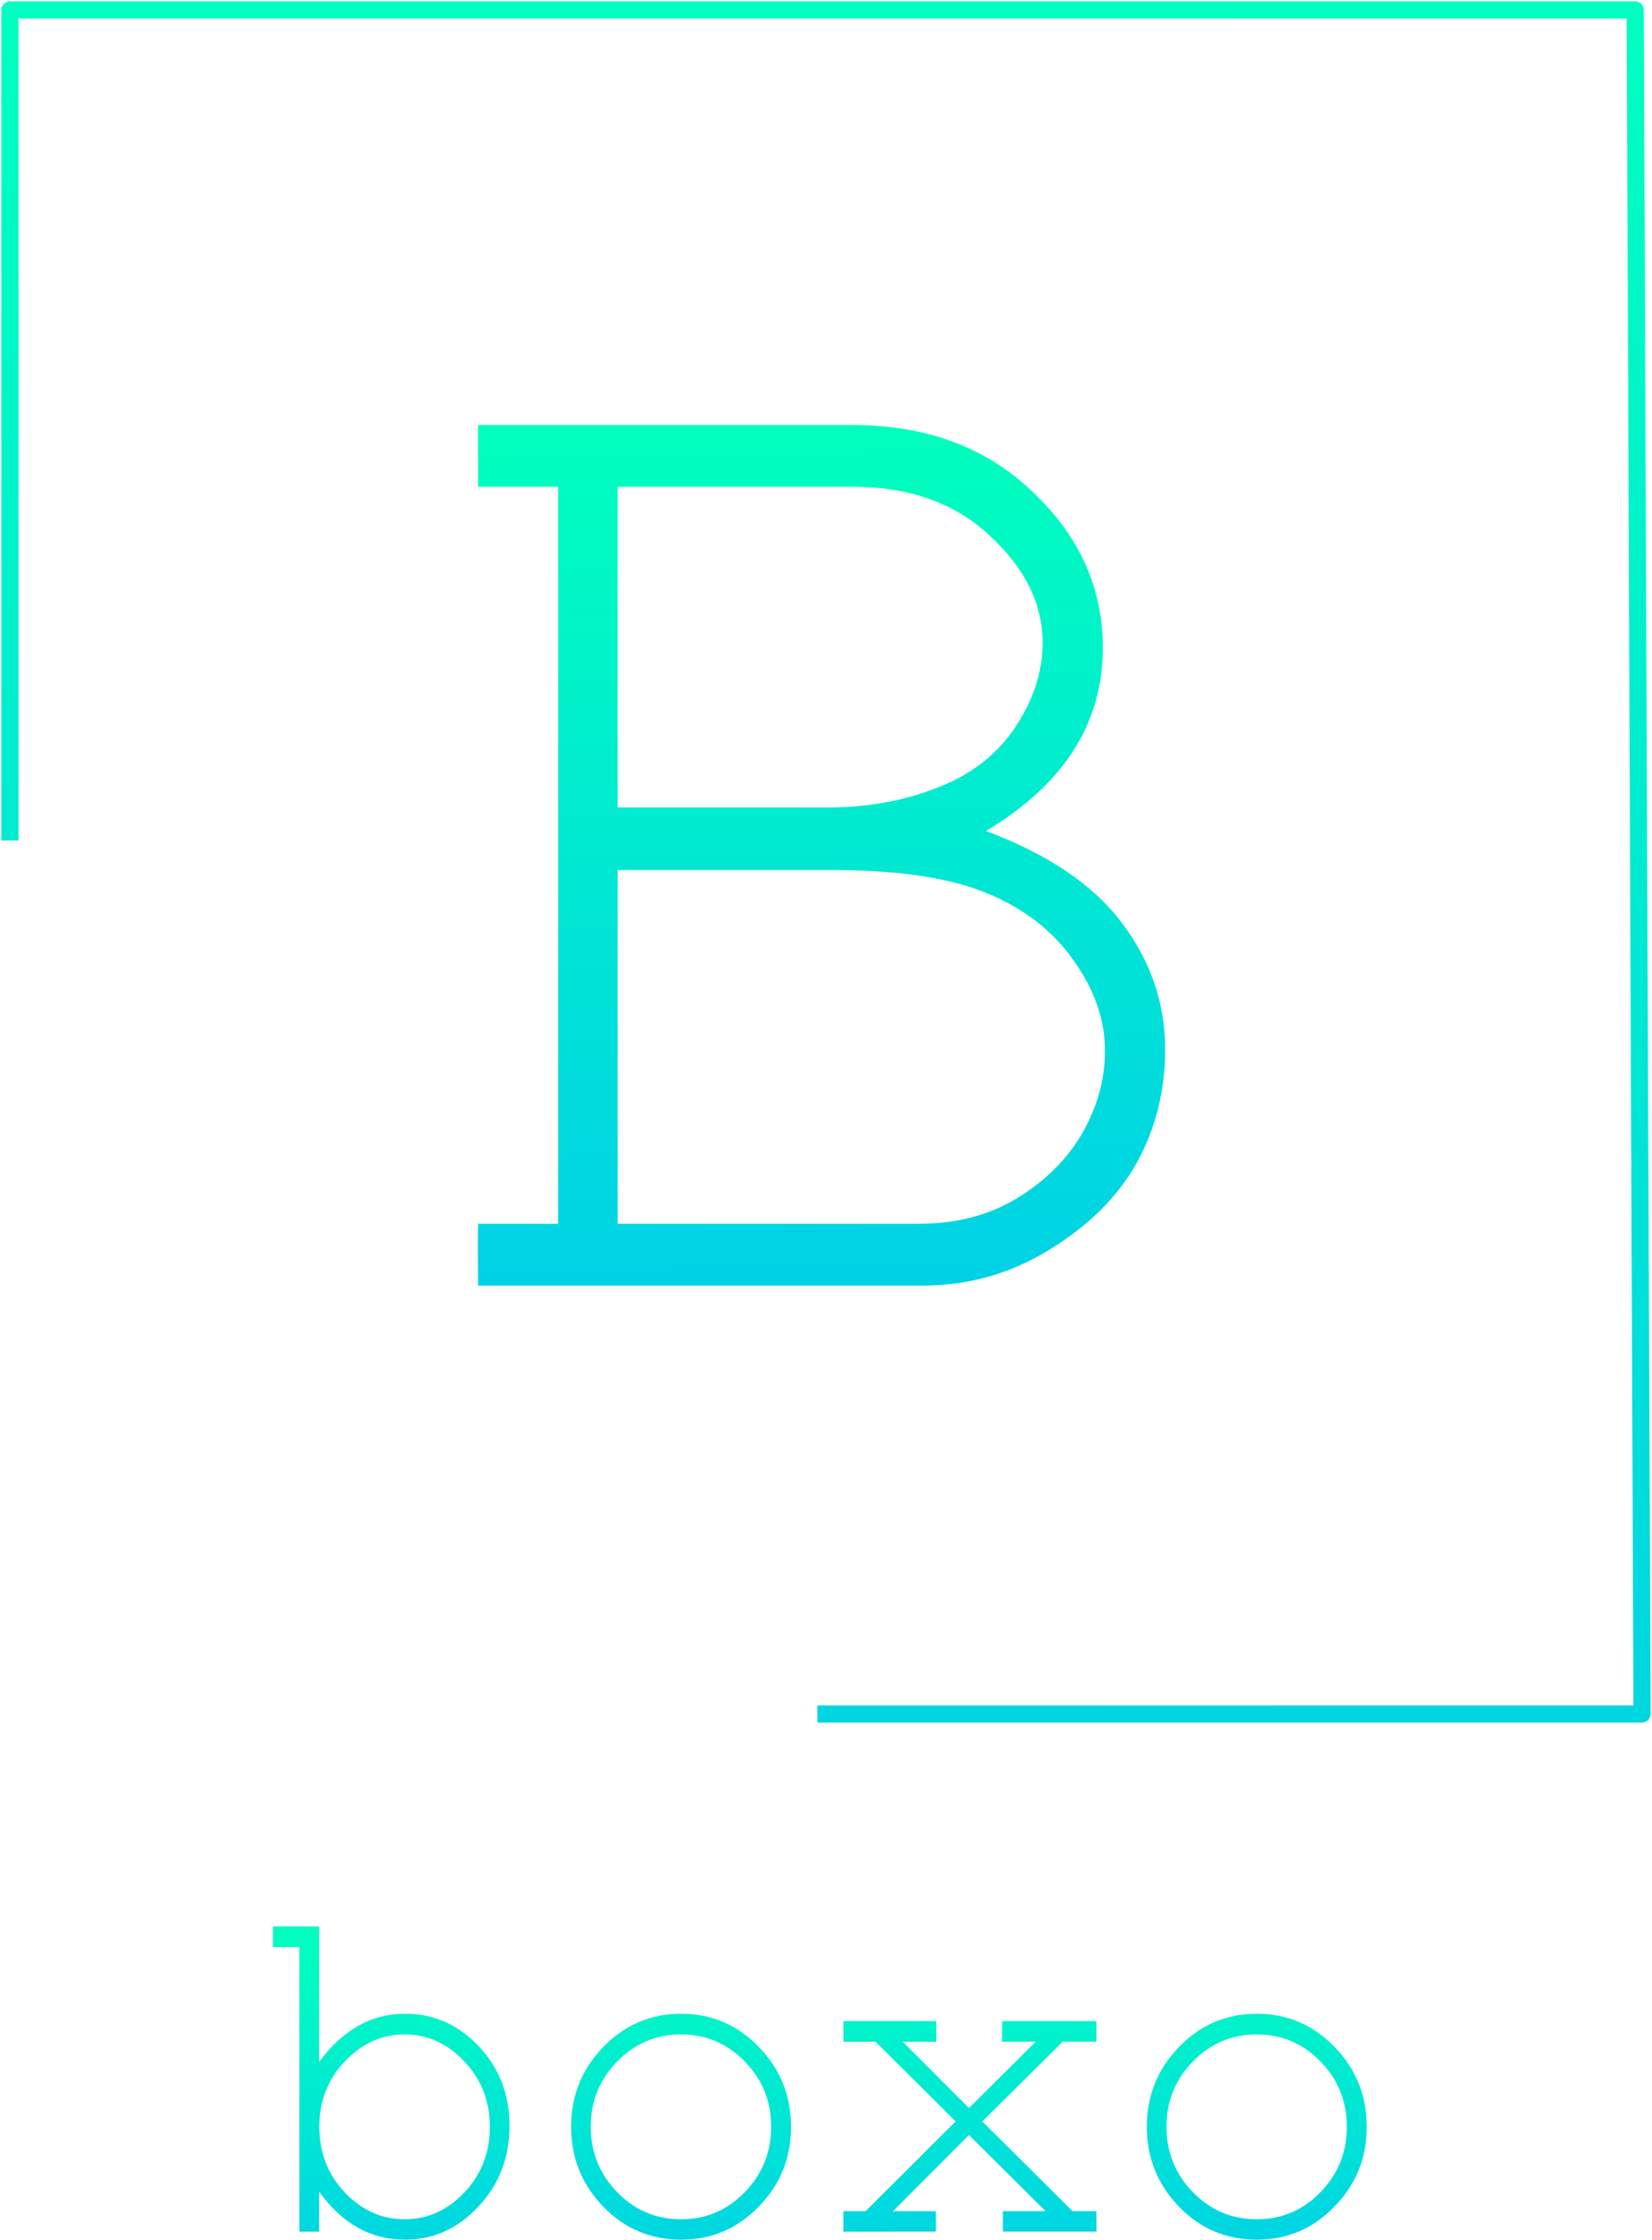 <svg width="166" height="225" viewBox="0 0 166 225" fill="none" xmlns="http://www.w3.org/2000/svg">
<path d="M56.086 122.94V48.903H48.044C48.06 45.581 48.017 45.542 48.044 42.696H85.622C93.071 42.696 99.121 44.937 103.771 49.42C108.468 53.853 110.817 59.075 110.817 65.085C110.817 72.671 106.902 78.803 99.073 83.483C105.289 85.798 109.844 88.877 112.738 92.719C115.633 96.562 117.08 100.798 117.08 105.428C117.08 109.566 116.131 113.359 114.233 116.807C112.335 120.206 109.417 123.113 105.479 125.526C101.588 127.94 97.342 129.147 92.739 129.147H48.044C48.043 125.983 47.982 126.064 48.044 122.94H56.086ZM62.065 81.119H83.203C87.71 81.119 91.838 80.257 95.586 78.533C98.48 77.153 100.734 75.158 102.347 72.547C103.961 69.937 104.767 67.277 104.767 64.567C104.767 60.676 103.012 57.105 99.501 53.853C95.989 50.553 91.411 48.903 85.765 48.903H62.065V81.119ZM62.065 122.94H92.312C96.156 122.94 99.501 122.053 102.347 120.28C105.194 118.507 107.353 116.315 108.824 113.704C110.295 111.093 111.03 108.384 111.03 105.576C111.03 102.424 109.963 99.369 107.827 96.414C105.74 93.458 102.822 91.217 99.073 89.69C95.325 88.163 90.153 87.399 83.558 87.399H62.065V122.94Z" fill="url(#paint0_linear_2_25)"/>
<path d="M83 172.189H165L164.311 1H1V83.574" stroke="url(#paint1_linear_2_25)" stroke-width="1.721" stroke-linecap="square" stroke-linejoin="round"/>
<path d="M32.063 193.528V207.138C34.448 203.913 37.327 202.3 40.701 202.3C43.588 202.3 46.059 203.392 48.114 205.575C50.17 207.741 51.197 210.405 51.197 213.565C51.197 216.757 50.154 219.462 48.067 221.677C45.996 223.892 43.541 225 40.701 225C37.249 225 34.37 223.387 32.063 220.162V224.194H30.091C30.084 222.144 30.093 224.151 30.086 222.141V195.605H27.427C27.426 193.567 27.435 195.565 27.427 193.528H32.063ZM49.221 213.662C49.221 211.072 48.365 208.881 46.655 207.09C44.945 205.281 42.944 204.377 40.654 204.377C38.363 204.377 36.362 205.281 34.652 207.09C32.942 208.881 32.087 211.072 32.087 213.662C32.087 216.252 32.942 218.452 34.652 220.26C36.362 222.052 38.363 222.948 40.654 222.948C42.944 222.948 44.945 222.052 46.655 220.26C48.365 218.452 49.221 216.252 49.221 213.662Z" fill="url(#paint2_linear_2_25)"/>
<path d="M79.487 213.662C79.487 216.79 78.404 219.462 76.239 221.677C74.09 223.892 71.493 225 68.449 225C65.374 225 62.761 223.892 60.612 221.677C58.462 219.445 57.387 216.774 57.387 213.662C57.387 210.535 58.462 207.863 60.612 205.648C62.761 203.416 65.374 202.3 68.449 202.3C71.493 202.3 74.09 203.408 76.239 205.623C78.404 207.839 79.487 210.518 79.487 213.662ZM77.487 213.662C77.487 211.089 76.6 208.898 74.827 207.09C73.07 205.281 70.936 204.377 68.425 204.377C65.915 204.377 63.773 205.29 62 207.114C60.243 208.922 59.364 211.105 59.364 213.662C59.364 216.204 60.243 218.386 62 220.211C63.773 222.035 65.915 222.947 68.425 222.947C70.936 222.947 73.07 222.043 74.827 220.235C76.6 218.411 77.487 216.22 77.487 213.662Z" fill="url(#paint3_linear_2_25)"/>
<path d="M98.708 213.117L107.769 222.133C108.365 222.133 108.264 222.128 110.174 222.132C110.173 223.062 110.176 223.049 110.177 224.188C108.653 224.188 108.651 224.187 108.145 224.187H101.79C101.306 224.187 101.324 224.183 100.778 224.188C100.766 222.611 100.767 222.611 100.766 222.136C101.315 222.132 101.303 222.134 101.79 222.134H105.061L97.365 214.486L89.724 222.142L93.011 222.135C93.482 222.134 93.482 222.136 94.042 222.145C94.051 222.957 94.052 222.959 94.044 224.186C93.481 224.185 93.482 224.186 93.012 224.187L86.594 224.194C86.123 224.194 84.966 224.192 84.749 224.194C84.748 223.742 84.744 222.661 84.749 222.138C86.514 222.14 86.512 222.143 86.97 222.141L96.024 213.117L87.982 205.111C87.418 205.111 85.853 205.112 84.751 205.114C84.753 203.812 84.75 203.812 84.755 203.036C85.872 203.031 87.191 203.034 87.677 203.034H93.067C93.553 203.034 93.562 203.036 94.079 203.04C94.092 204.075 94.087 204.076 94.084 205.112C93.558 205.114 93.553 205.111 93.067 205.111H90.713L97.366 211.774L104.074 205.103H101.72C101.25 205.103 101.256 205.108 100.685 205.108C100.689 204.361 100.699 204.071 100.706 203.036C101.245 203.035 101.241 203.035 101.728 203.035H107.117C107.588 203.035 107.593 203.031 110.178 203.04C110.168 204.251 110.175 204.229 110.168 205.108C109.639 205.107 107.345 205.104 106.781 205.104L98.708 213.117Z" fill="url(#paint4_linear_2_25)"/>
<path d="M137.337 213.662C137.337 216.79 136.254 219.462 134.089 221.677C131.939 223.892 129.343 225 126.299 225C123.224 225 120.611 223.892 118.462 221.677C116.312 219.445 115.237 216.774 115.237 213.662C115.237 210.535 116.312 207.863 118.462 205.648C120.611 203.416 123.224 202.3 126.299 202.3C129.343 202.3 131.939 203.408 134.089 205.623C136.254 207.839 137.337 210.518 137.337 213.662ZM135.336 213.662C135.336 211.089 134.45 208.898 132.677 207.09C130.92 205.281 128.786 204.377 126.275 204.377C123.765 204.377 121.623 205.29 119.85 207.114C118.093 208.922 117.214 211.105 117.214 213.662C117.214 216.204 118.093 218.386 119.85 220.211C121.623 222.035 123.765 222.947 126.275 222.947C128.786 222.947 130.92 222.043 132.677 220.235C134.45 218.411 135.336 216.22 135.336 213.662Z" fill="url(#paint5_linear_2_25)"/>
<defs>
<linearGradient id="paint0_linear_2_25" x1="81.564" y1="42.885" x2="82.965" y2="128.274" gradientUnits="userSpaceOnUse">
<stop stop-color="#00FFBE"/>
<stop offset="1" stop-color="#00D2E5"/>
</linearGradient>
<linearGradient id="paint1_linear_2_25" x1="83.305" y1="-0.678" x2="84.034" y2="190.651" gradientUnits="userSpaceOnUse">
<stop stop-color="#00FFC0"/>
<stop offset="1" stop-color="#00D2E5"/>
</linearGradient>
<linearGradient id="paint2_linear_2_25" x1="81.458" y1="195.095" x2="82.029" y2="227.368" gradientUnits="userSpaceOnUse">
<stop stop-color="#00FEC0"/>
<stop offset="1" stop-color="#00D2E5"/>
</linearGradient>
<linearGradient id="paint3_linear_2_25" x1="81.458" y1="195.095" x2="82.029" y2="227.368" gradientUnits="userSpaceOnUse">
<stop stop-color="#00FEC0"/>
<stop offset="1" stop-color="#00D2E5"/>
</linearGradient>
<linearGradient id="paint4_linear_2_25" x1="81.458" y1="195.095" x2="82.029" y2="227.368" gradientUnits="userSpaceOnUse">
<stop stop-color="#00FEC0"/>
<stop offset="1" stop-color="#00D2E5"/>
</linearGradient>
<linearGradient id="paint5_linear_2_25" x1="81.458" y1="195.095" x2="82.029" y2="227.368" gradientUnits="userSpaceOnUse">
<stop stop-color="#00FEC0"/>
<stop offset="1" stop-color="#00D2E5"/>
</linearGradient>
</defs>
</svg>
